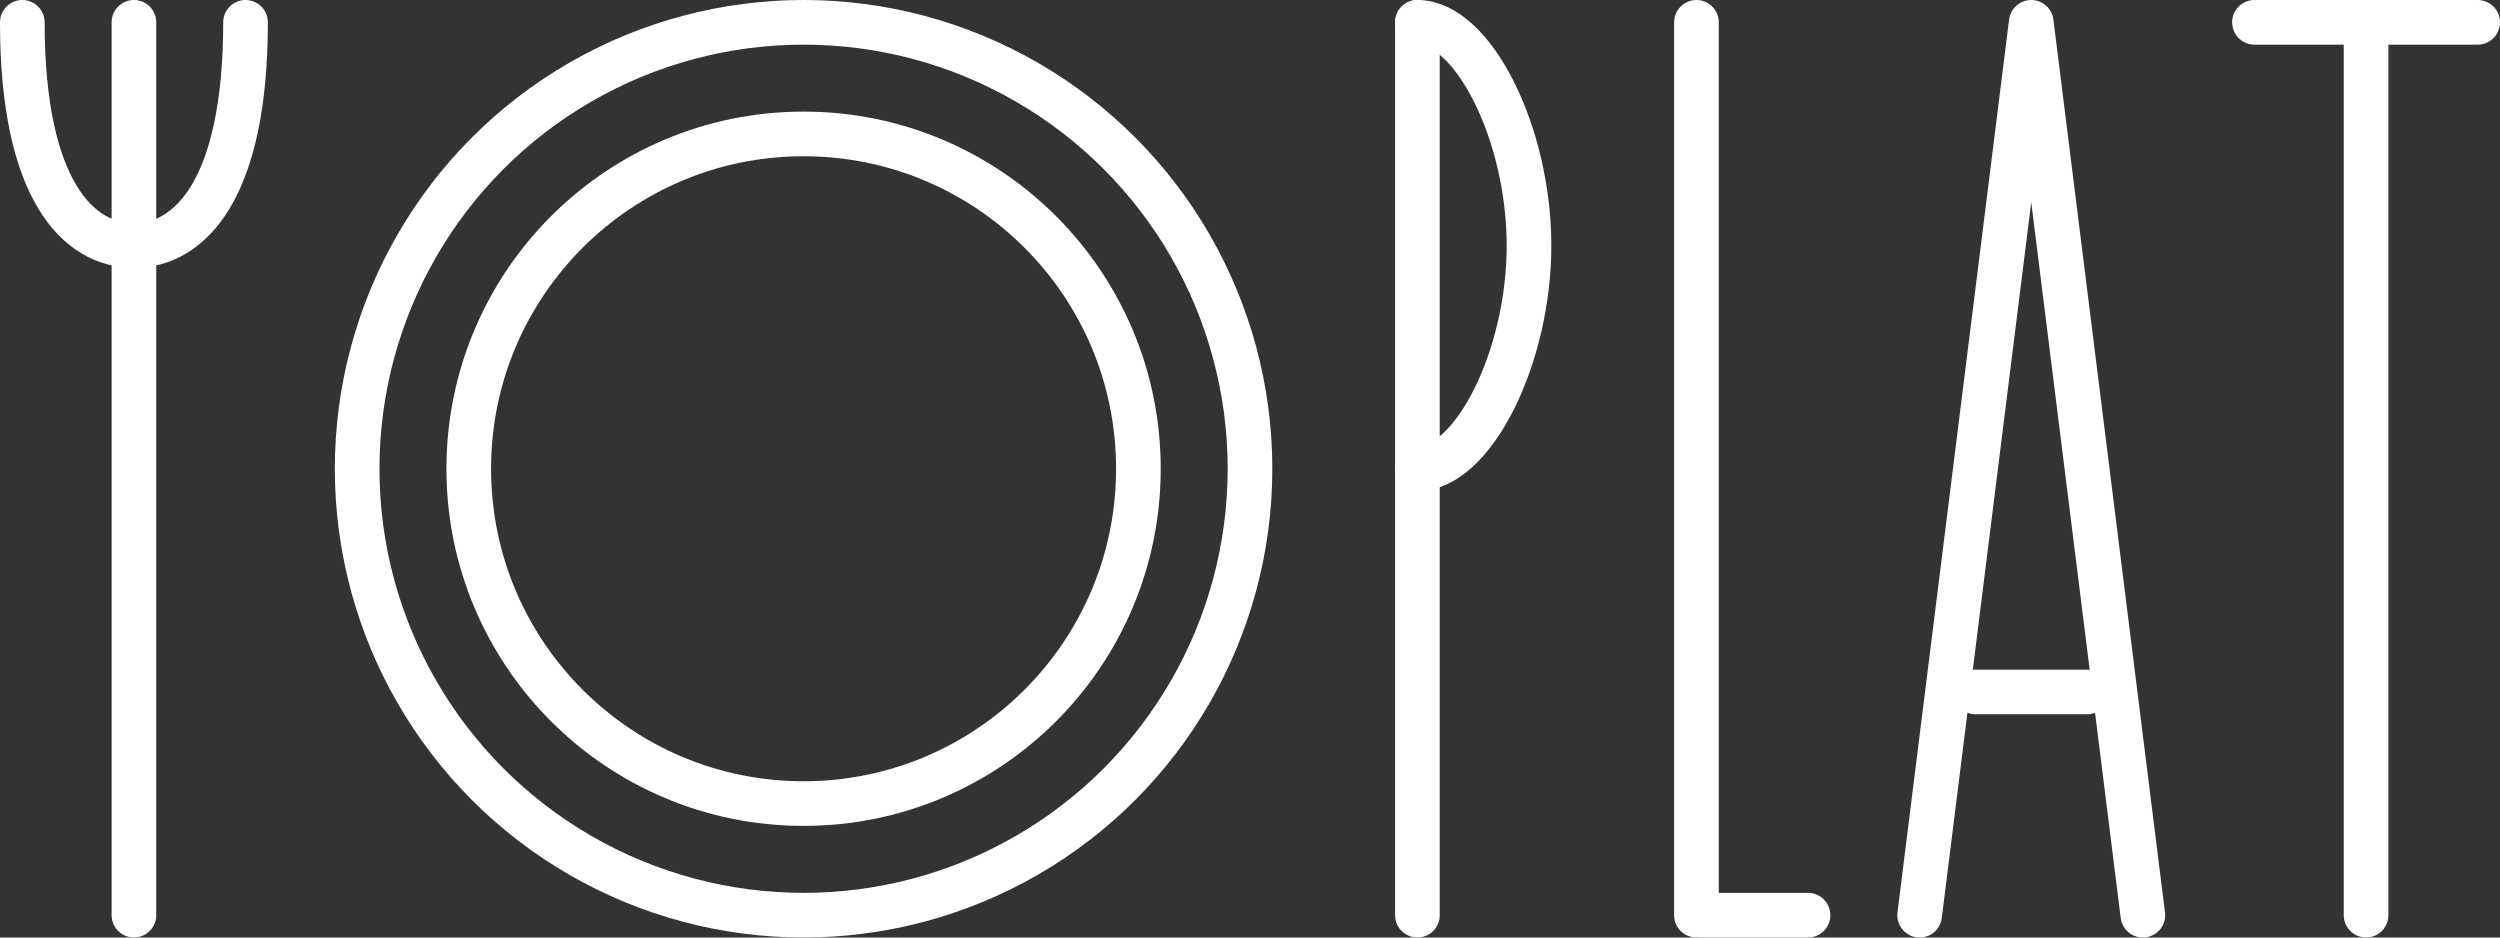 <svg xmlns="http://www.w3.org/2000/svg" viewBox="0 0 11.2 4.2"><rect x="0" y="0" width="11.2" height="4.2" fill="#333333" stroke="none"/><defs><style>.cls-1{fill:none;stroke:#fff;stroke-linecap:round;stroke-linejoin:round;stroke-width:0.2px;}</style></defs><title>yoplat</title><g id="Layer_2" data-name="Layer 2"><g id="Layer_1-2" data-name="Layer 1"><line class="cls-1" x1="0.6" y1="0.1" x2="0.6" y2="4.1"/><circle class="cls-1" cx="3.6" cy="2.1" r="2"/><path class="cls-1" d="M1.1.1c0,.75-.25,1-.5,1S.1.85.1.1"/><line class="cls-1" x1="6.35" y1="4.1" x2="6.35" y2="0.1"/><path class="cls-1" d="M6.35,2.1c.25,0,.5-.5.5-1s-.25-1-.5-1"/><circle class="cls-1" cx="3.6" cy="2.1" r="1.5"/><polyline class="cls-1" points="7.6 0.1 7.6 4.1 8.1 4.1"/><polyline class="cls-1" points="8.6 4.1 9.1 0.1 9.6 4.1"/><line class="cls-1" x1="8.85" y1="3.1" x2="9.35" y2="3.1"/><line class="cls-1" x1="10.1" y1="0.1" x2="11.1" y2="0.1"/><line class="cls-1" x1="10.6" y1="4.1" x2="10.6" y2="0.1"/></g></g></svg>